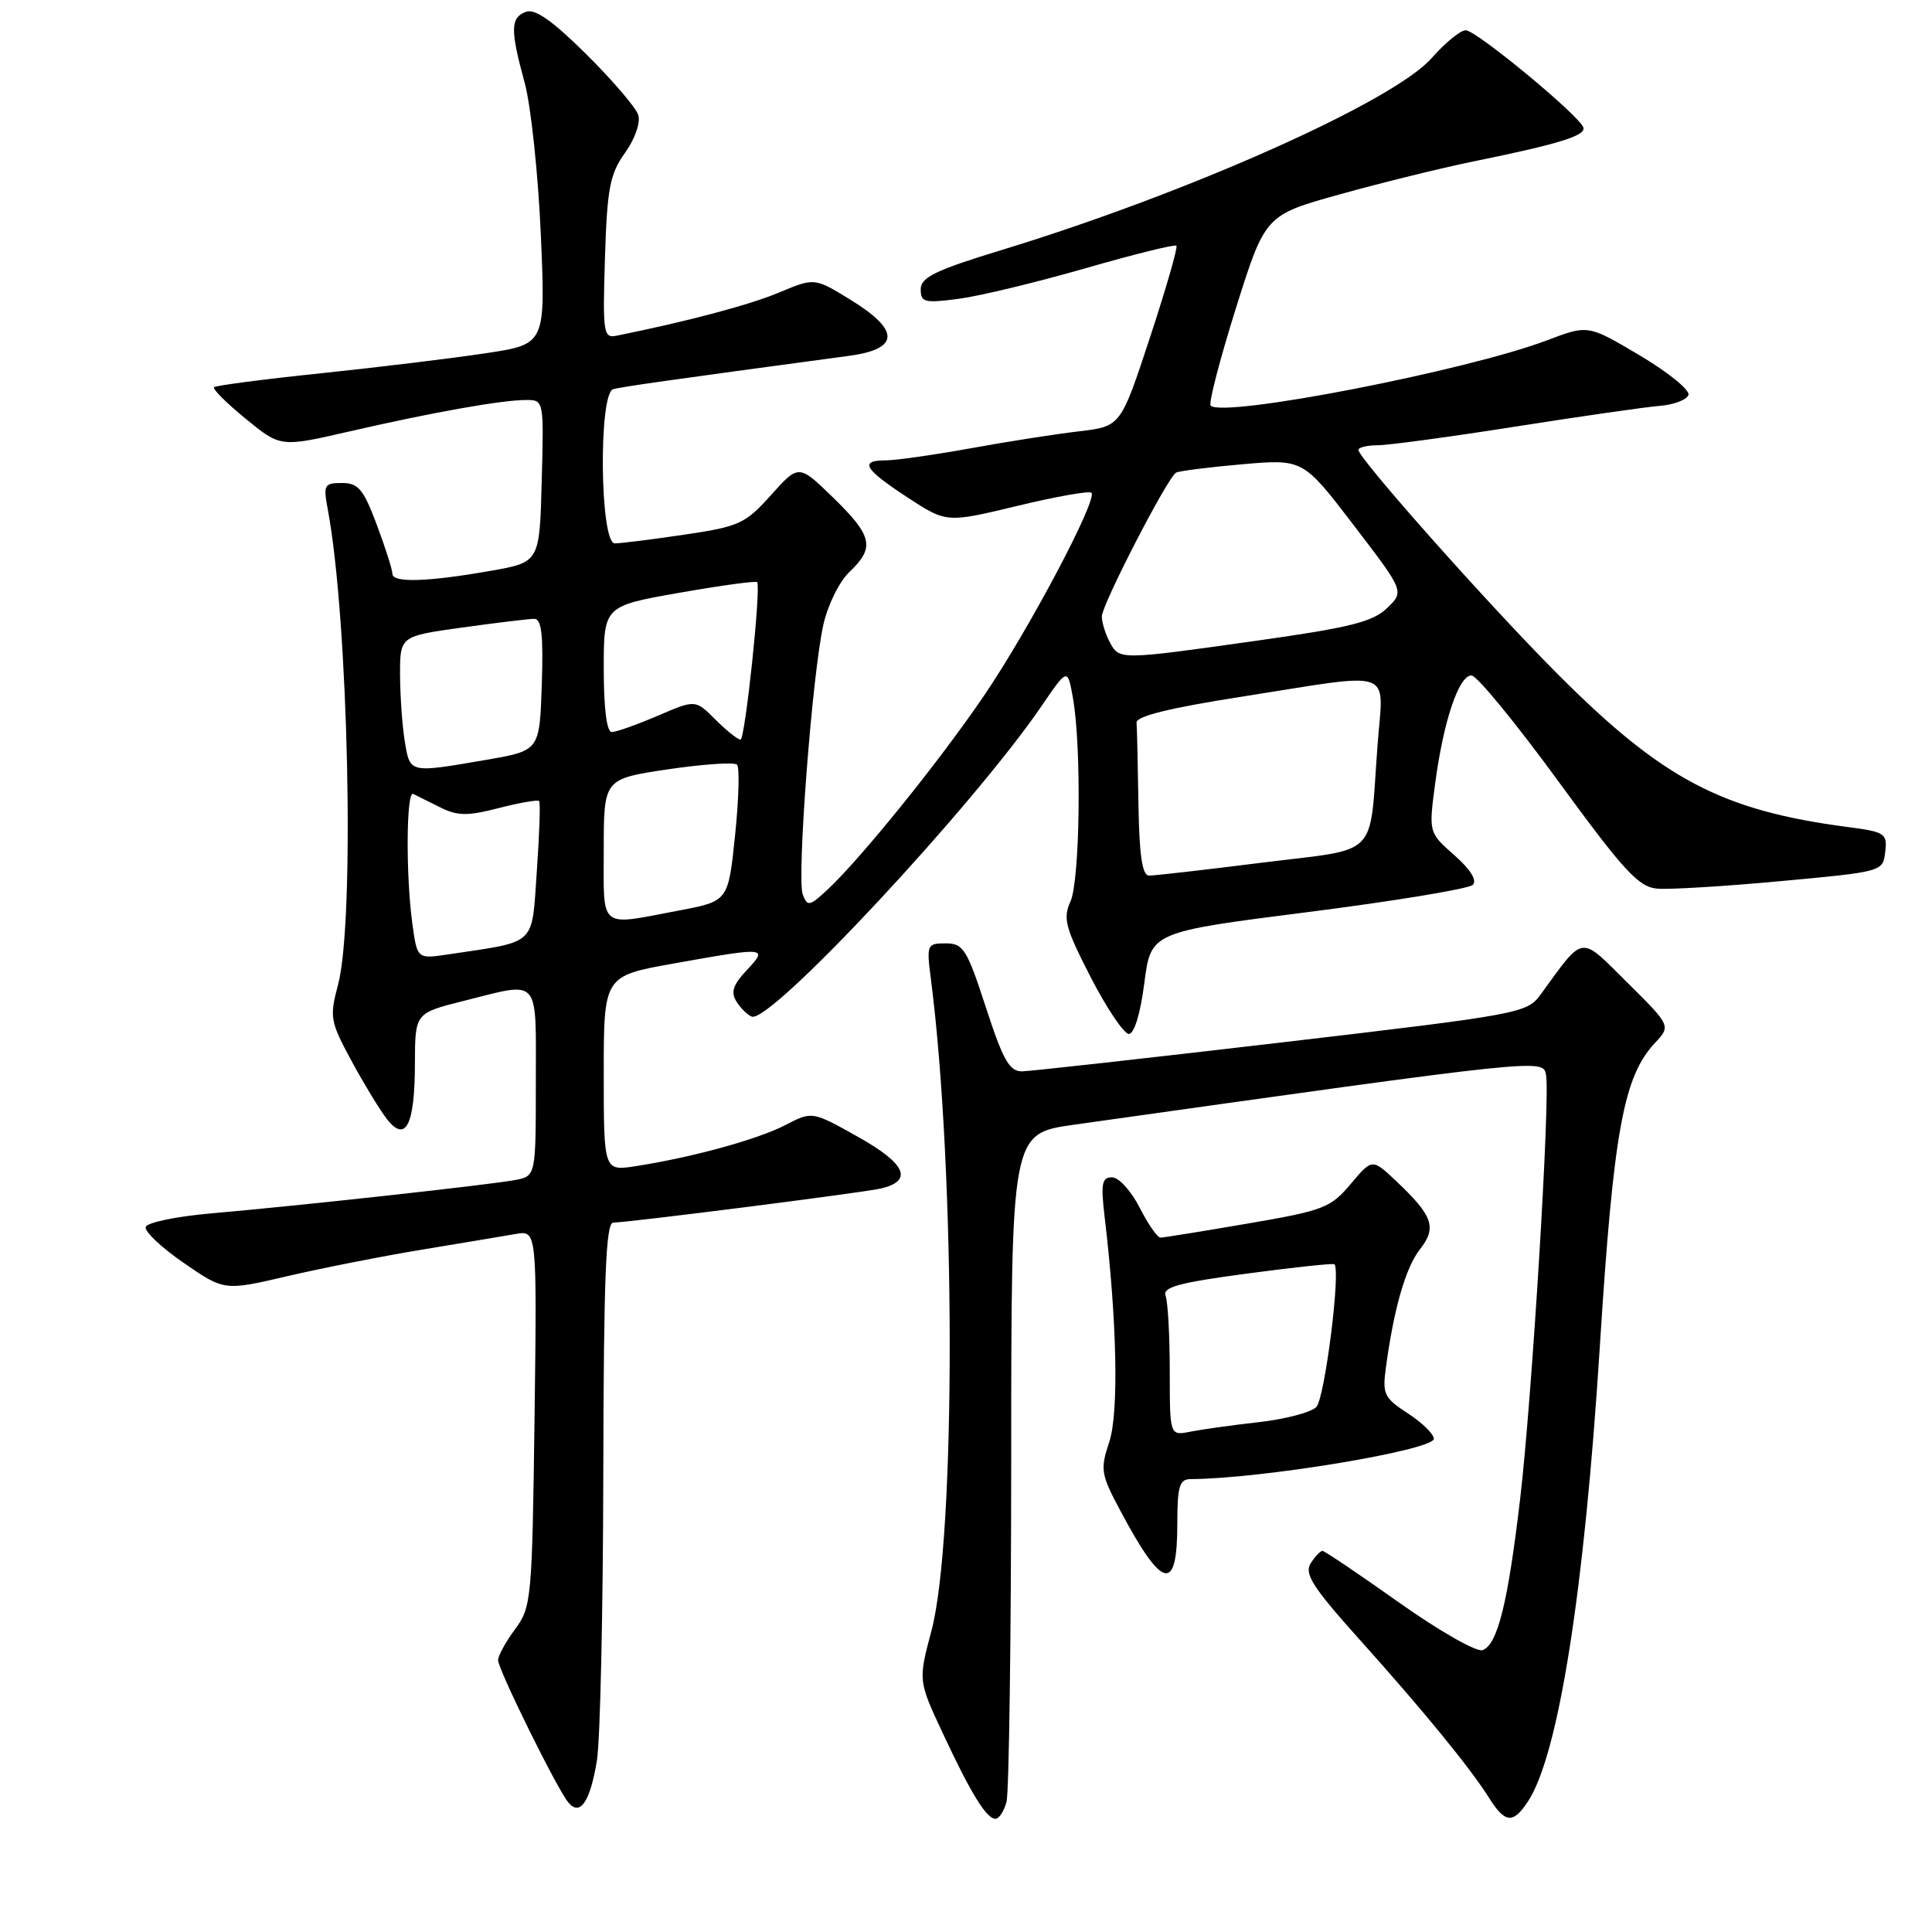 <?xml version="1.0" encoding="UTF-8" standalone="no"?>
<!DOCTYPE svg PUBLIC "-//W3C//DTD SVG 1.1//EN" "http://www.w3.org/Graphics/SVG/1.1/DTD/svg11.dtd" >
<svg xmlns="http://www.w3.org/2000/svg" xmlns:xlink="http://www.w3.org/1999/xlink" version="1.1" viewBox="0 0 256 256">
 <g >
 <path fill="currentColor"
d=" M 133.37 238.75 C 133.70 237.51 133.98 217.08 133.99 193.35 C 134.00 150.21 134.00 150.21 142.25 149.04 C 204.75 140.24 204.48 140.27 204.86 142.45 C 205.42 145.65 203.00 185.17 201.44 198.50 C 199.81 212.39 198.45 217.89 196.46 218.65 C 195.68 218.95 190.76 216.15 185.39 212.35 C 180.08 208.58 175.51 205.50 175.23 205.50 C 174.95 205.50 174.24 206.25 173.66 207.17 C 172.80 208.54 173.97 210.35 180.08 217.17 C 188.61 226.67 194.81 234.25 197.32 238.25 C 199.43 241.60 200.50 241.70 202.47 238.69 C 206.51 232.53 209.93 210.88 211.98 178.50 C 213.79 149.95 215.11 142.67 219.27 138.22 C 221.41 135.93 221.41 135.93 215.65 130.22 C 209.25 123.86 209.98 123.76 204.17 131.74 C 202.33 134.26 201.61 134.40 169.90 138.12 C 152.08 140.21 136.58 141.93 135.46 141.96 C 133.76 141.99 132.93 140.53 130.64 133.50 C 128.12 125.76 127.65 125.00 125.31 125.00 C 122.83 125.00 122.76 125.16 123.35 129.75 C 126.64 155.26 126.68 203.88 123.42 216.09 C 121.67 222.69 121.67 222.69 124.89 229.59 C 128.66 237.67 130.71 241.00 131.91 241.00 C 132.38 241.00 133.04 239.99 133.37 238.75 Z  M 79.09 233.30 C 79.53 230.66 79.91 213.54 79.94 195.25 C 79.99 169.35 80.28 162.00 81.25 162.00 C 83.16 162.00 114.21 158.05 116.64 157.50 C 121.05 156.50 120.09 154.23 113.76 150.68 C 107.62 147.23 107.62 147.23 104.06 149.08 C 100.39 150.98 91.72 153.36 84.25 154.52 C 80.00 155.18 80.00 155.18 80.00 142.25 C 80.00 129.32 80.00 129.32 89.31 127.66 C 101.58 125.47 101.82 125.49 98.96 128.54 C 97.11 130.51 96.80 131.47 97.60 132.74 C 98.18 133.64 99.09 134.53 99.63 134.71 C 102.16 135.55 128.98 106.79 138.05 93.50 C 141.46 88.50 141.46 88.50 142.17 92.50 C 143.33 98.97 143.11 116.67 141.84 119.46 C 140.82 121.69 141.16 122.94 144.53 129.50 C 146.66 133.63 148.93 137.00 149.58 137.00 C 150.29 137.00 151.11 134.31 151.63 130.25 C 152.50 123.50 152.50 123.50 173.35 120.85 C 184.82 119.39 194.63 117.77 195.15 117.25 C 195.75 116.65 194.85 115.20 192.70 113.31 C 189.30 110.32 189.30 110.32 190.18 103.71 C 191.29 95.48 193.30 89.50 194.98 89.50 C 195.68 89.50 200.85 95.80 206.47 103.50 C 215.20 115.45 217.12 117.54 219.60 117.75 C 221.19 117.89 228.57 117.44 236.00 116.75 C 249.44 115.51 249.50 115.49 249.80 112.89 C 250.09 110.43 249.79 110.23 244.80 109.58 C 228.12 107.39 220.30 103.26 206.39 89.31 C 197.28 80.18 180.00 60.73 180.00 59.62 C 180.00 59.28 181.14 59.00 182.53 59.00 C 183.92 59.00 192.14 57.89 200.78 56.53 C 209.43 55.17 218.04 53.93 219.92 53.78 C 221.81 53.63 223.52 52.97 223.73 52.33 C 223.94 51.68 221.04 49.33 217.27 47.09 C 210.43 43.03 210.43 43.03 205.05 45.07 C 194.41 49.12 162.07 55.40 160.42 53.75 C 160.12 53.45 161.63 47.65 163.76 40.85 C 167.65 28.50 167.65 28.50 177.58 25.74 C 183.03 24.22 190.88 22.29 195.00 21.44 C 206.58 19.08 210.16 17.98 209.80 16.89 C 209.27 15.30 195.63 4.03 194.22 4.01 C 193.52 4.01 191.49 5.66 189.72 7.68 C 184.70 13.42 157.46 25.58 132.75 33.12 C 123.93 35.81 122.00 36.75 122.00 38.33 C 122.00 40.07 122.50 40.19 127.06 39.59 C 129.85 39.22 137.39 37.40 143.81 35.55 C 150.24 33.70 155.67 32.35 155.88 32.56 C 156.09 32.76 154.51 38.23 152.38 44.71 C 148.50 56.50 148.50 56.50 143.00 57.15 C 139.97 57.50 133.50 58.51 128.62 59.40 C 123.73 60.28 118.67 61.00 117.37 61.00 C 113.82 61.00 114.49 62.14 120.23 65.90 C 125.42 69.29 125.42 69.29 134.77 67.04 C 139.91 65.80 144.34 65.01 144.62 65.29 C 145.48 66.15 136.35 83.41 130.40 92.16 C 124.50 100.85 114.07 113.76 109.63 117.90 C 107.27 120.09 106.99 120.15 106.37 118.53 C 105.56 116.41 107.61 89.44 109.10 82.78 C 109.68 80.17 111.22 77.05 112.56 75.78 C 115.96 72.56 115.62 71.02 110.42 65.96 C 105.84 61.50 105.84 61.50 102.17 65.59 C 98.76 69.40 97.96 69.77 90.71 70.84 C 86.42 71.48 82.26 72.00 81.46 72.00 C 79.49 72.00 79.29 52.14 81.25 51.57 C 82.33 51.26 88.59 50.37 112.50 47.15 C 119.22 46.25 119.29 43.77 112.71 39.73 C 107.93 36.79 107.93 36.79 103.21 38.77 C 99.30 40.41 91.09 42.59 81.66 44.49 C 79.96 44.83 79.85 44.10 80.16 34.18 C 80.45 24.93 80.81 23.06 82.82 20.25 C 84.15 18.39 84.89 16.24 84.57 15.23 C 84.26 14.25 81.16 10.63 77.69 7.19 C 73.18 2.72 70.88 1.11 69.68 1.57 C 67.62 2.36 67.60 3.93 69.53 11.00 C 70.35 14.03 71.31 23.05 71.66 31.05 C 72.29 45.61 72.29 45.61 64.40 46.80 C 60.05 47.46 50.26 48.65 42.64 49.45 C 35.01 50.24 28.59 51.08 28.36 51.31 C 28.13 51.53 30.02 53.42 32.56 55.49 C 37.17 59.27 37.17 59.27 46.33 57.16 C 57.33 54.63 66.51 53.00 69.72 53.00 C 72.06 53.00 72.07 53.05 71.78 63.75 C 71.50 74.50 71.50 74.50 65.00 75.64 C 56.65 77.11 52.00 77.25 52.00 76.04 C 52.00 75.51 51.07 72.58 49.93 69.54 C 48.16 64.82 47.48 64.00 45.32 64.00 C 42.96 64.00 42.82 64.25 43.43 67.48 C 46.18 82.13 47.04 122.08 44.79 130.49 C 43.65 134.76 43.75 135.34 46.54 140.51 C 48.17 143.52 50.28 147.01 51.24 148.25 C 53.76 151.50 54.97 149.12 54.98 140.87 C 55.00 134.24 55.00 134.24 61.46 132.62 C 71.70 130.05 71.00 129.26 71.00 143.42 C 71.00 155.84 71.00 155.84 68.25 156.36 C 64.86 157.00 39.51 159.78 28.08 160.77 C 23.45 161.17 19.50 161.98 19.31 162.57 C 19.11 163.16 21.38 165.30 24.34 167.34 C 29.72 171.05 29.72 171.05 38.11 169.09 C 42.72 168.02 50.77 166.43 56.00 165.57 C 61.23 164.71 66.77 163.78 68.33 163.51 C 71.15 163.02 71.15 163.02 70.83 187.93 C 70.51 211.93 70.42 212.95 68.25 215.88 C 67.01 217.55 66.00 219.40 66.00 219.98 C 66.00 221.21 73.72 236.86 75.27 238.79 C 76.84 240.74 78.19 238.80 79.09 233.30 Z  M 156.00 201.94 C 156.00 196.95 156.28 196.00 157.75 195.99 C 167.14 195.95 190.00 192.15 189.99 190.64 C 189.98 190.01 188.43 188.50 186.55 187.28 C 183.42 185.25 183.16 184.72 183.63 181.28 C 184.68 173.42 186.26 167.94 188.15 165.54 C 190.42 162.65 189.88 161.11 185.00 156.50 C 181.82 153.50 181.82 153.50 178.97 156.89 C 176.31 160.05 175.38 160.41 165.31 162.13 C 159.36 163.15 154.17 163.99 153.77 163.99 C 153.37 164.00 152.12 162.20 151.00 160.00 C 149.88 157.80 148.24 156.00 147.35 156.00 C 146.00 156.00 145.85 156.83 146.37 161.25 C 148.01 175.00 148.26 187.17 146.99 191.04 C 145.76 194.74 145.86 195.33 148.49 200.25 C 154.05 210.67 156.00 211.11 156.00 201.94 Z  M 54.64 122.40 C 53.76 115.98 53.83 104.75 54.75 105.20 C 55.16 105.40 56.76 106.19 58.29 106.96 C 60.62 108.13 61.91 108.15 66.10 107.07 C 68.86 106.36 71.26 105.95 71.44 106.14 C 71.62 106.34 71.48 110.53 71.13 115.46 C 70.43 125.47 71.26 124.68 59.41 126.46 C 55.28 127.08 55.28 127.08 54.64 122.40 Z  M 80.00 112.60 C 80.00 103.21 80.00 103.21 88.50 101.94 C 93.18 101.25 97.30 100.97 97.66 101.32 C 98.01 101.68 97.90 105.90 97.40 110.69 C 96.50 119.41 96.50 119.41 90.00 120.64 C 79.23 122.69 80.00 123.31 80.00 112.60 Z  M 150.85 106.50 C 150.77 101.28 150.66 96.44 150.60 95.75 C 150.53 94.91 155.00 93.80 164.50 92.32 C 185.22 89.07 183.30 88.38 182.53 98.75 C 181.40 113.96 183.00 112.34 167.21 114.31 C 159.67 115.26 152.94 116.03 152.25 116.02 C 151.35 116.00 150.96 113.34 150.85 106.50 Z  M 53.64 98.25 C 53.30 96.19 53.02 92.21 53.01 89.40 C 53.00 84.30 53.00 84.30 61.25 83.15 C 65.79 82.52 70.08 82.00 70.79 82.00 C 71.76 82.00 72.01 84.12 71.79 90.73 C 71.50 99.46 71.50 99.46 64.50 100.67 C 54.18 102.45 54.34 102.49 53.64 98.25 Z  M 94.80 95.35 C 92.15 92.69 92.15 92.69 87.14 94.85 C 84.38 96.03 81.65 97.00 81.06 97.00 C 80.40 97.00 80.00 93.89 80.00 88.65 C 80.00 80.31 80.00 80.31 90.05 78.54 C 95.58 77.57 100.21 76.94 100.33 77.14 C 100.85 77.98 98.73 98.00 98.12 98.00 C 97.75 98.00 96.26 96.81 94.80 95.35 Z  M 147.04 85.07 C 146.47 84.00 146.00 82.48 146.00 81.68 C 146.00 80.14 154.68 63.30 155.83 62.63 C 156.20 62.41 160.14 61.91 164.58 61.52 C 172.66 60.82 172.66 60.82 179.37 69.59 C 186.09 78.37 186.09 78.37 183.79 80.58 C 181.90 82.40 178.87 83.16 166.50 84.90 C 148.26 87.47 148.32 87.47 147.04 85.07 Z  M 155.00 181.71 C 155.00 177.01 154.75 172.51 154.45 171.72 C 154.00 170.56 156.14 169.97 165.20 168.76 C 171.41 167.93 176.64 167.37 176.81 167.52 C 177.69 168.28 175.53 185.32 174.42 186.44 C 173.71 187.15 170.29 188.05 166.82 188.44 C 163.34 188.83 159.26 189.40 157.75 189.70 C 155.00 190.25 155.00 190.25 155.00 181.71 Z "/>
</g>
</svg>